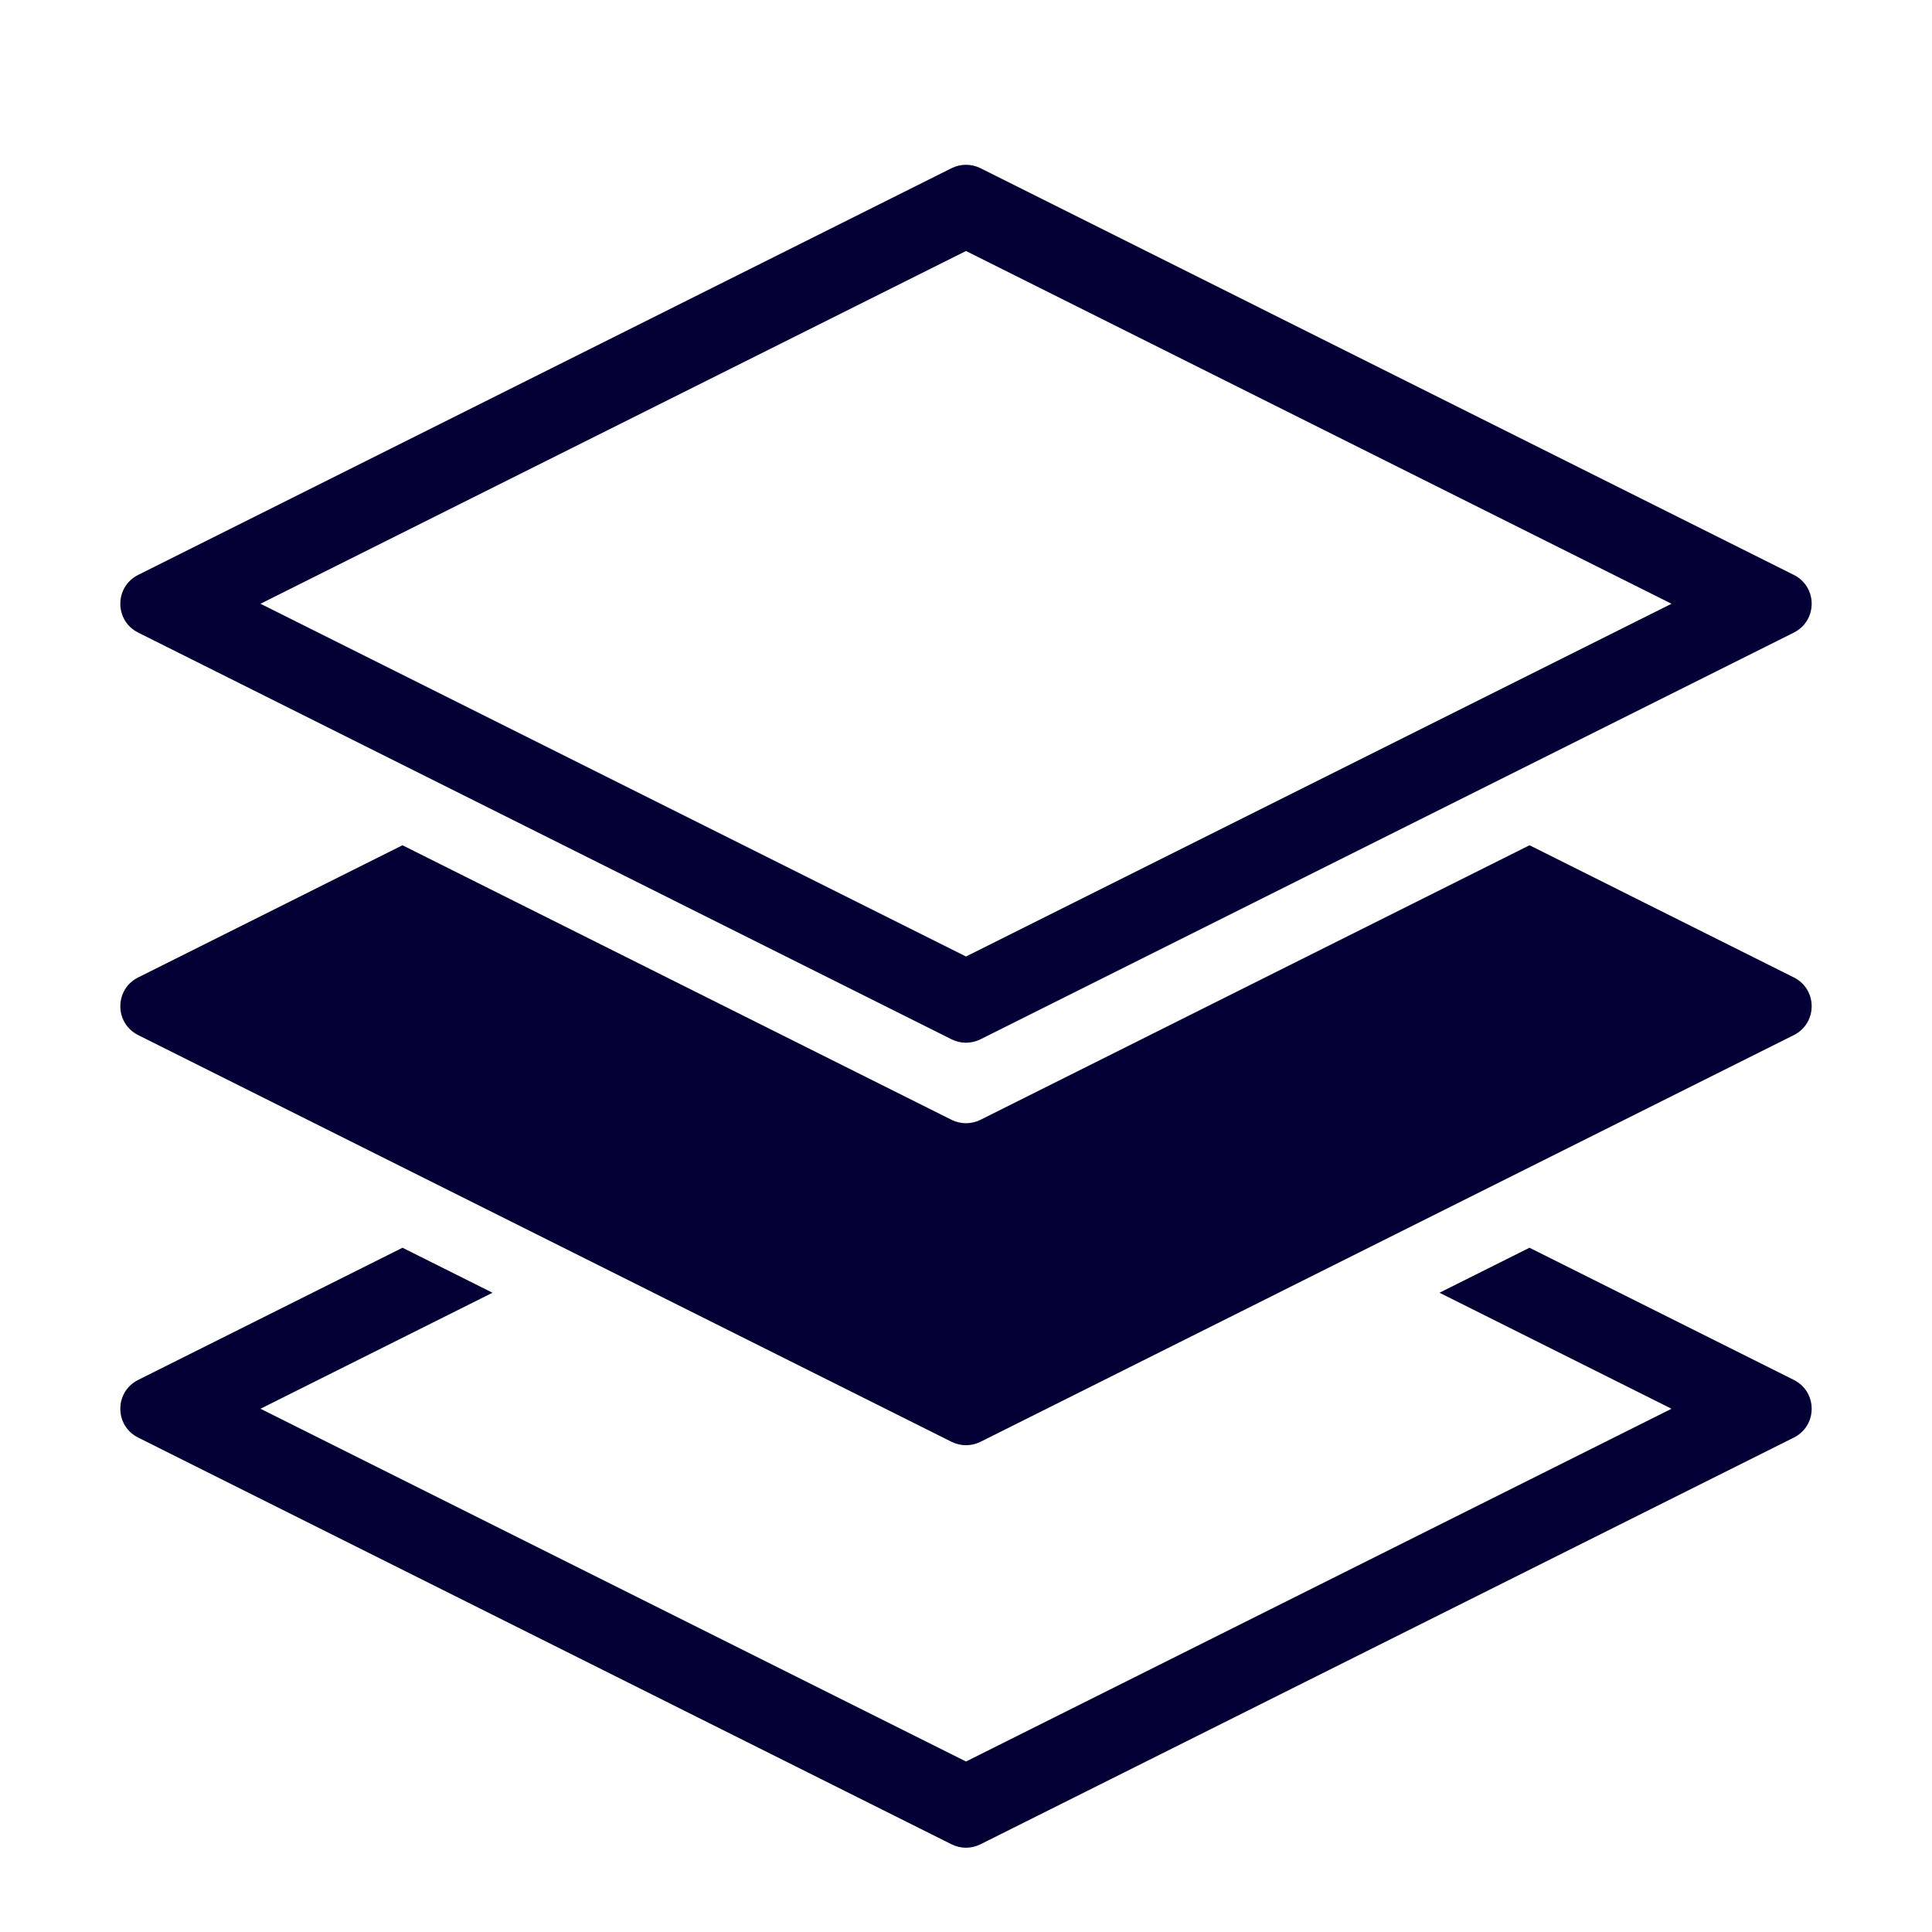 <svg width="24" height="24" viewBox="0 0 24 24" fill="none" xmlns="http://www.w3.org/2000/svg">
<path fill-rule="evenodd" clip-rule="evenodd" d="M11.821 2.089C11.934 2.033 12.066 2.033 12.179 2.089L22.284 7.142C22.579 7.29 22.579 7.71 22.284 7.858L12.179 12.911C12.066 12.967 11.934 12.967 11.821 12.911L1.716 7.858C1.421 7.71 1.421 7.29 1.716 7.142L11.821 2.089ZM20.764 7.5L12 11.882L3.236 7.5L12 3.118L20.764 7.5Z" fill="#040036"/>
<path d="M5 10.5L1.716 12.142C1.421 12.29 1.421 12.71 1.716 12.858L11.821 17.911C11.934 17.967 12.066 17.967 12.179 17.911L22.284 12.858C22.579 12.71 22.579 12.29 22.284 12.142L19 10.5L12.179 13.911C12.066 13.967 11.934 13.967 11.821 13.911L5 10.5Z" fill="#040036"/>
<path d="M5 15.5L1.716 17.142C1.421 17.29 1.421 17.71 1.716 17.858L11.821 22.911C11.934 22.967 12.066 22.967 12.179 22.911L22.284 17.858C22.579 17.71 22.579 17.29 22.284 17.142L19 15.5L17.882 16.059L20.764 17.5L12 21.882L3.236 17.5L6.118 16.059L5 15.5Z" fill="#040036"/>
</svg>
